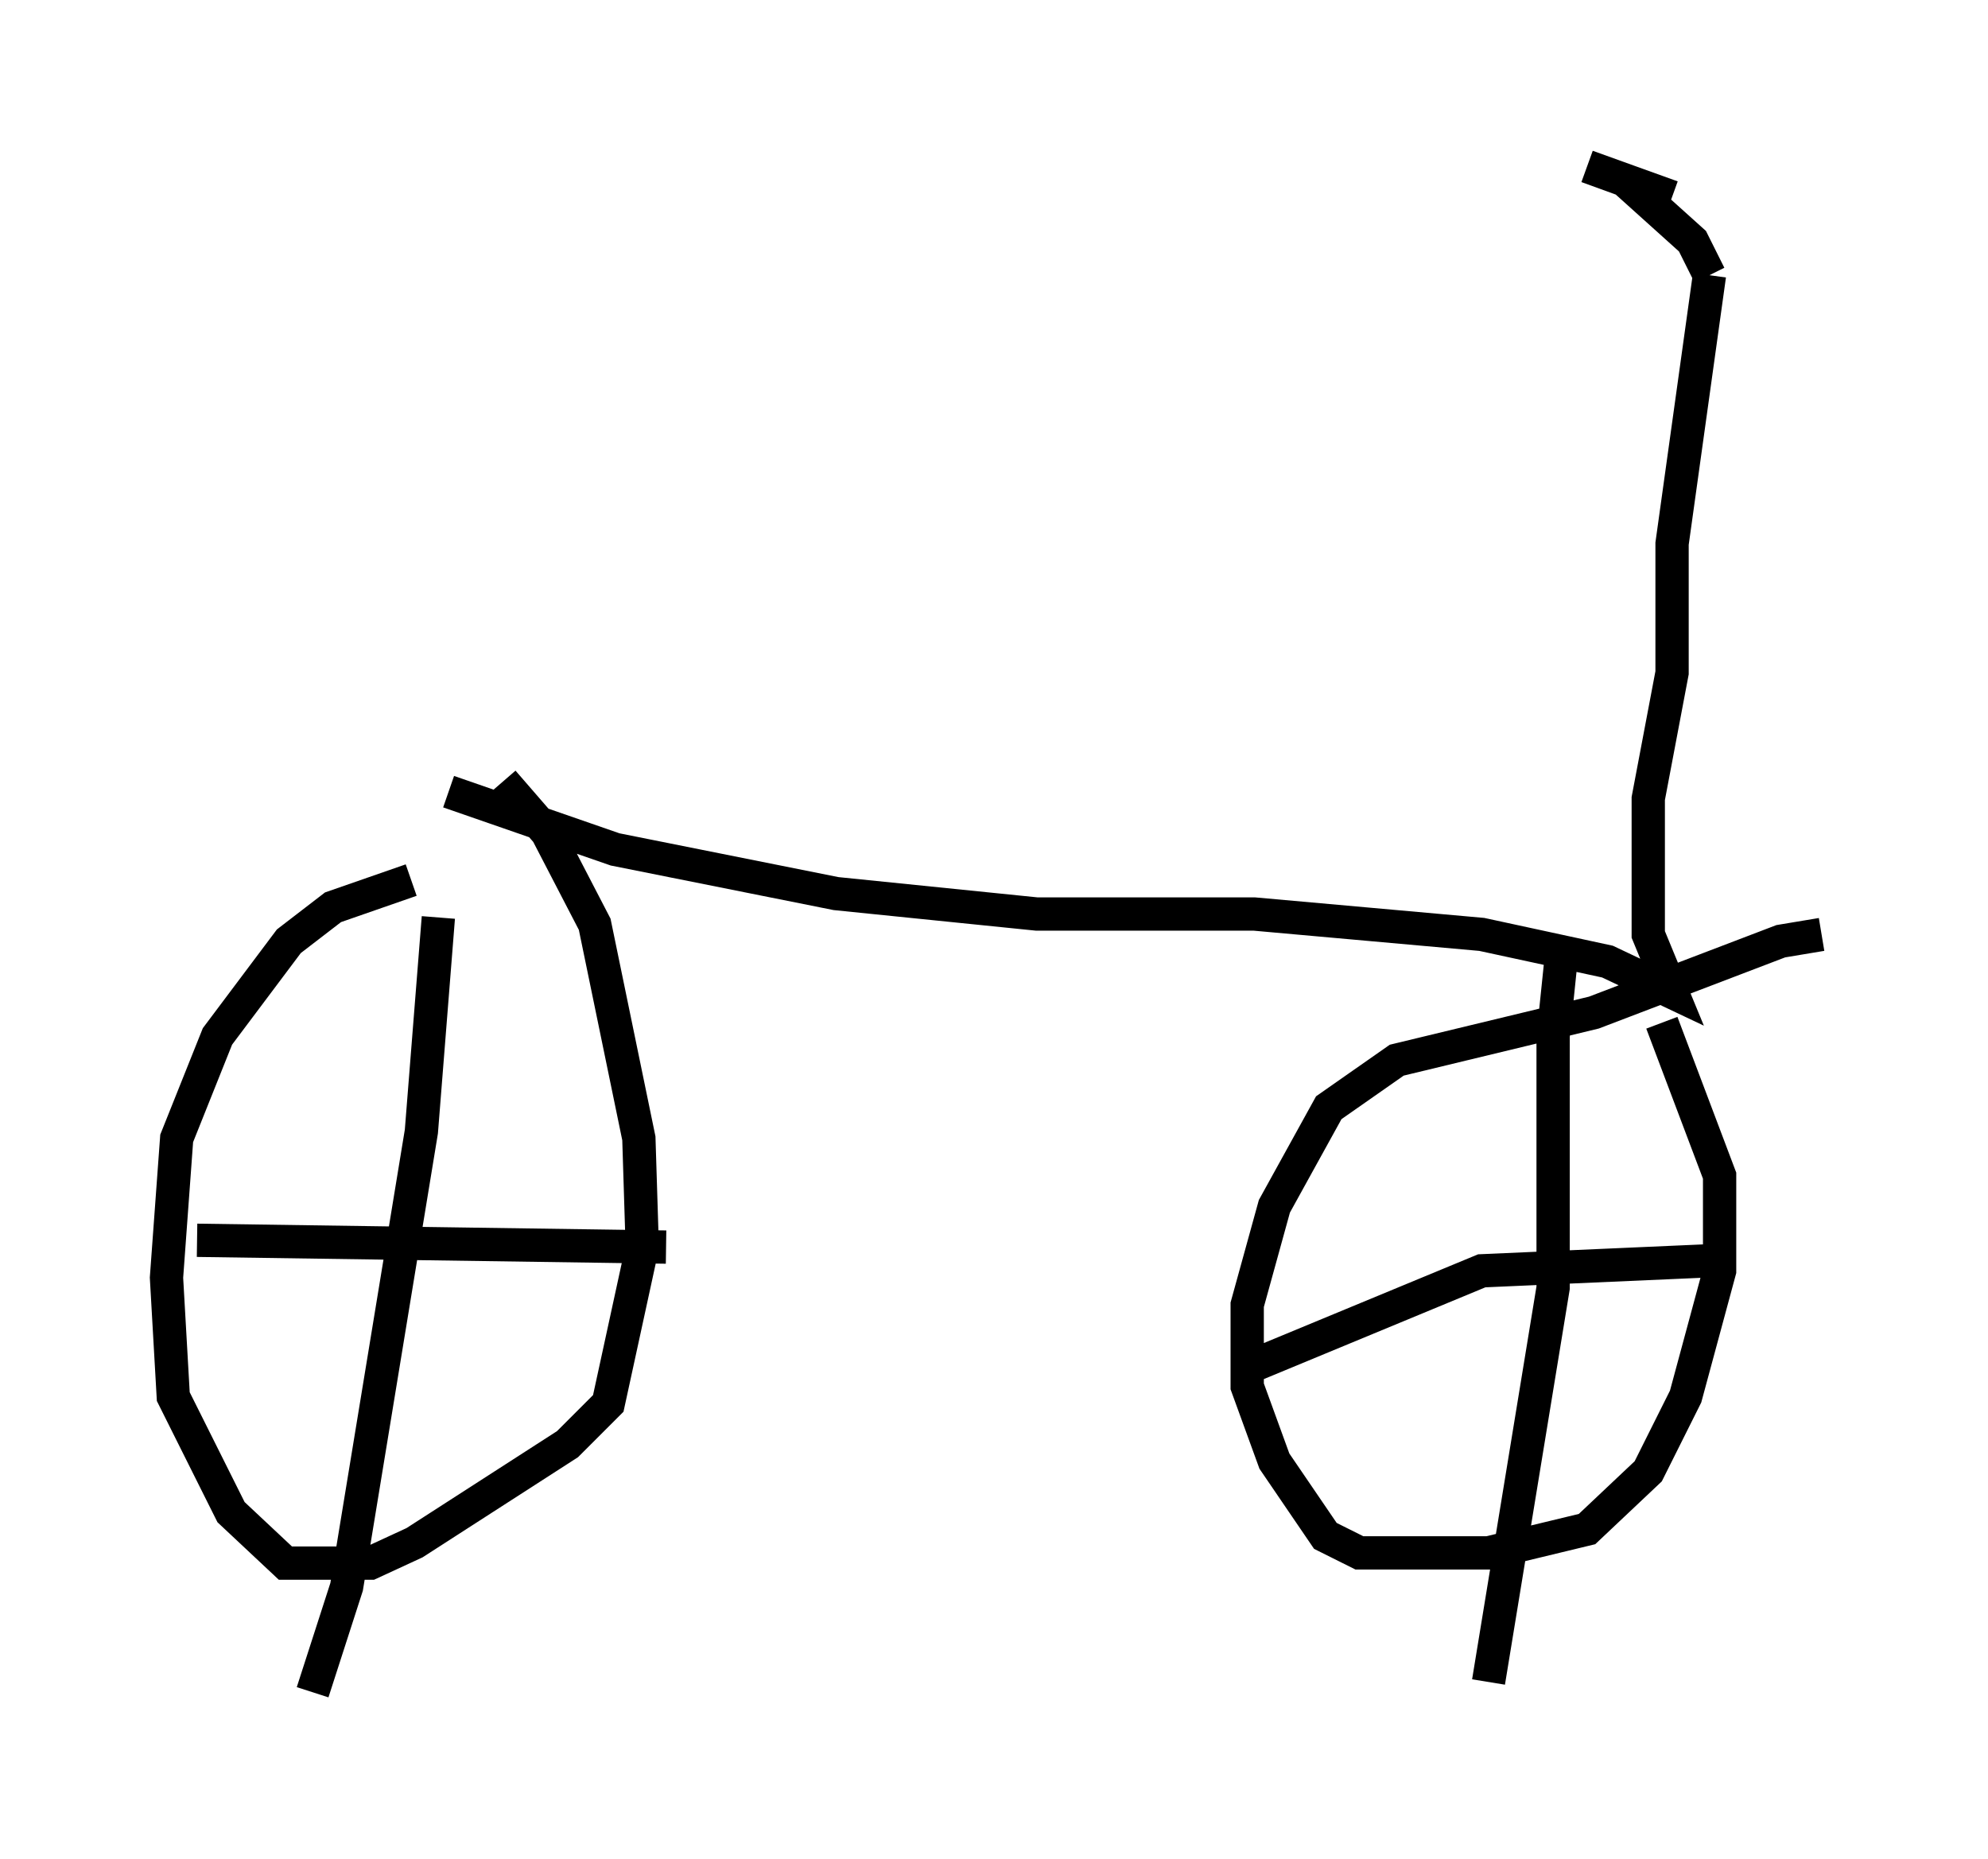 <?xml version="1.0" encoding="utf-8" ?>
<svg baseProfile="full" height="55.836" version="1.1" width="59.715" xmlns="http://www.w3.org/2000/svg" xmlns:ev="http://www.w3.org/2001/xml-events" xmlns:xlink="http://www.w3.org/1999/xlink"><defs /><rect fill="white" height="55.836" width="59.715" x="0" y="0" /><path d="M14.086, 26.642 m-1.735, -0.204 l-2.348, 0.817 -1.327, 1.021 l-2.144, 2.858 -1.225, 3.063 l-0.306, 4.185 0.204, 3.573 l1.735, 3.471 1.633, 1.531 l2.552, 0.0 1.327, -0.613 l4.594, -2.96 1.225, -1.225 l1.021, -4.696 -0.102, -3.267 l-1.327, -6.431 -1.429, -2.756 l-1.327, -1.531 m-1.94, 4.083 l-0.51, 6.431 -2.246, 13.679 l-1.021, 3.165 m-3.471, -13.577 l14.088, 0.204 m34.709, -9.392 l-1.225, 0.204 -5.615, 2.144 l-5.921, 1.429 -2.042, 1.429 l-1.633, 2.96 -0.817, 2.96 l0.0, 2.45 0.817, 2.246 l1.531, 2.246 1.021, 0.51 l3.879, 0.0 2.96, -0.715 l1.838, -1.735 1.123, -2.246 l1.021, -3.777 0.0, -2.858 l-1.735, -4.594 m-2.96, -2.552 l-0.306, 2.96 0.0, 7.554 l-1.94, 11.842 m-7.35, -9.392 l7.146, -2.96 6.942, -0.306 m-37.975, -14.088 l5.002, 1.735 6.635, 1.327 l6.023, 0.613 6.533, 0.0 l6.84, 0.613 3.777, 0.817 l1.94, 0.919 -0.715, -1.735 l0.0, -4.083 0.715, -3.777 l0.0, -3.879 1.123, -8.065 m0.0, 0.0 l-0.51, -1.021 -2.042, -1.838 l-1.123, -0.408 2.552, 0.919 " fill="none" stroke="black" stroke-width="1" /></svg>